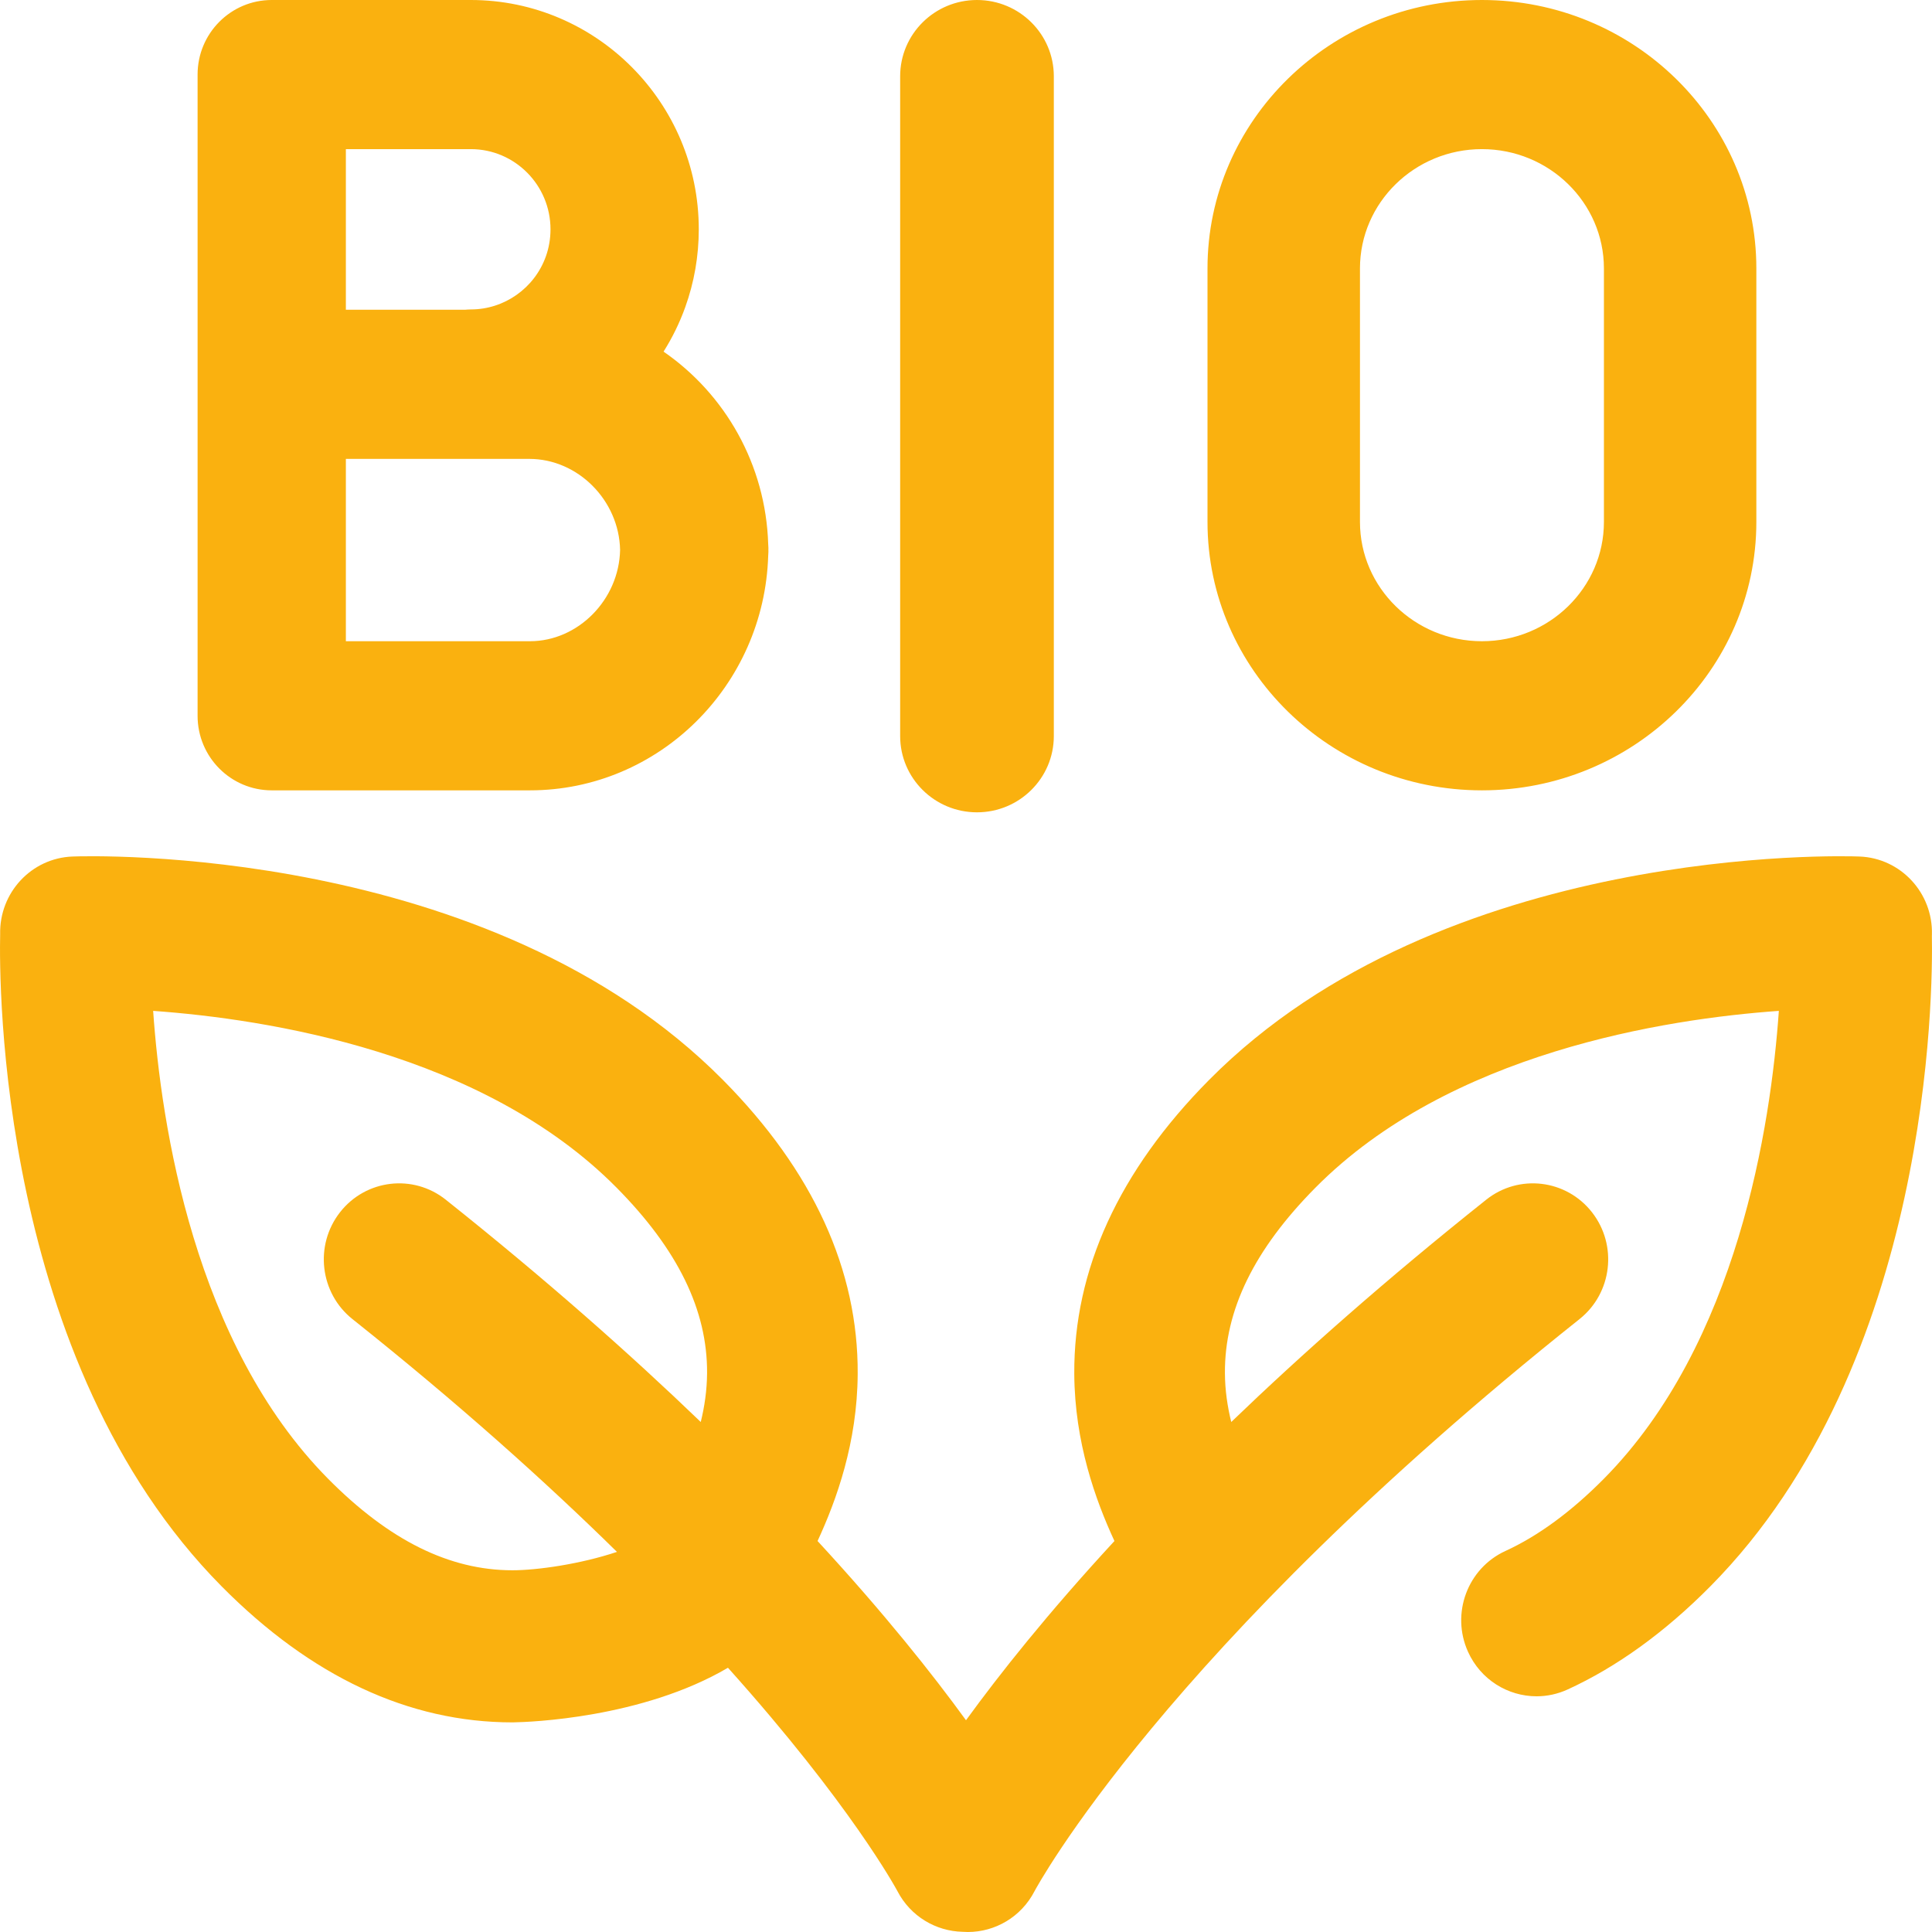 <?xml version="1.0" encoding="UTF-8"?>
<svg width="48px" height="48px" viewBox="0 0 48 48" version="1.1" xmlns="http://www.w3.org/2000/svg" xmlns:xlink="http://www.w3.org/1999/xlink">
    <title>8C619F64-9C5F-4974-B52C-5FB73FEF552F</title>
    <g id="Page-1" stroke="none" stroke-width="1" fill="none" fill-rule="evenodd">
        <g id="vi-go-Branza-Restauracyjna" transform="translate(-396, -607)" fill="#FAB10F" fill-rule="nonzero">
            <g id="USP" transform="translate(250, 557)">
                <g id="Group-2">
                    <g id="bio" transform="translate(146, 50)">
                        <path d="M6.751,19.636 L13.165,19.636 C16.372,19.636 18.99,17.035 19.086,13.8 C19.088,13.769 19.091,13.739 19.091,13.708 C19.091,13.693 19.09,13.678 19.09,13.662 C19.09,13.647 19.091,13.631 19.091,13.616 C19.091,13.585 19.088,13.554 19.086,13.523 C19.026,11.535 18.01,9.787 16.486,8.736 C16.702,8.393 16.884,8.024 17.025,7.631 C17.248,7.011 17.361,6.36 17.361,5.696 C17.361,2.556 14.82,0 11.697,0 L6.751,0 C5.734,0 4.909,0.829 4.909,1.852 L4.909,17.784 C4.909,18.807 5.734,19.636 6.751,19.636 Z M8.593,3.705 L11.697,3.705 C12.789,3.705 13.677,4.598 13.677,5.697 C13.677,5.93 13.638,6.158 13.561,6.373 C13.278,7.16 12.529,7.688 11.697,7.688 C11.647,7.688 11.597,7.692 11.548,7.696 L8.593,7.696 L8.593,3.705 Z M30.037,26.833 C35.85,20.964 45.777,21.264 46.197,21.28 C47.223,21.318 48.027,22.184 47.998,23.221 C47.998,23.232 47.998,23.243 47.997,23.254 C48.023,24.618 47.985,33.868 42.493,39.412 C41.365,40.551 40.173,41.413 38.949,41.974 C38.698,42.089 38.435,42.144 38.176,42.144 C37.464,42.144 36.784,41.732 36.471,41.035 C36.044,40.086 36.46,38.966 37.401,38.534 C38.215,38.161 39.038,37.557 39.846,36.741 C43.172,33.383 43.996,27.96 44.195,25.115 C41.377,25.315 36.009,26.148 32.684,29.505 C31.159,31.044 30.423,32.552 30.433,34.115 C30.435,34.541 30.496,34.947 30.59,35.329 C32.347,33.638 34.441,31.784 36.925,29.806 C37.736,29.16 38.913,29.3 39.553,30.119 C40.193,30.939 40.054,32.127 39.242,32.773 C28.919,40.993 25.734,46.926 25.703,46.985 C25.37,47.631 24.72,48 24.046,48 C24.001,48 23.956,47.998 23.912,47.995 C23.253,47.979 22.623,47.614 22.296,46.984 C22.267,46.93 21.136,44.834 18.086,41.435 C15.946,42.692 13.133,42.785 12.77,42.791 L12.731,42.792 C10.159,42.792 7.728,41.655 5.507,39.413 C-0.047,33.805 -0.023,24.405 0.004,23.21 C-0.019,22.179 0.78,21.318 1.803,21.28 C2.223,21.264 12.15,20.964 17.963,26.833 C20.2,29.092 21.326,31.55 21.309,34.139 C21.299,35.837 20.785,37.263 20.312,38.286 C21.967,40.08 23.166,41.59 24,42.739 C24.834,41.59 26.033,40.08 27.688,38.286 C27.215,37.263 26.701,35.836 26.69,34.138 C26.674,31.55 27.8,29.091 30.037,26.833 Z M3.805,25.115 C4.003,27.959 4.827,33.382 8.153,36.741 C9.668,38.27 11.166,39.013 12.731,39.013 C13.343,39.013 14.422,38.86 15.328,38.556 C13.558,36.816 11.39,34.869 8.757,32.773 C7.946,32.127 7.807,30.938 8.447,30.119 C9.087,29.3 10.264,29.16 11.075,29.806 C13.559,31.784 15.653,33.638 17.41,35.329 C17.504,34.947 17.564,34.541 17.567,34.115 C17.577,32.552 16.841,31.044 15.316,29.504 C11.992,26.148 6.625,25.316 3.805,25.115 Z M24.273,0 C25.327,0 26.182,0.848 26.182,1.895 L26.182,1.895 L26.182,18.287 C26.182,19.333 25.327,20.182 24.273,20.182 C23.218,20.182 22.364,19.333 22.364,18.287 L22.364,18.287 L22.364,1.895 C22.364,0.848 23.218,0 24.273,0 Z M36.818,0 C40.578,0 43.636,2.992 43.636,6.669 L43.636,6.669 L43.636,12.967 C43.636,16.645 40.578,19.636 36.818,19.636 C33.059,19.636 30,16.645 30,12.967 L30,12.967 L30,6.669 C30,2.992 33.059,0 36.818,0 Z M13.15,11.401 C14.359,11.401 15.381,12.432 15.406,13.662 C15.381,14.897 14.365,15.931 13.165,15.931 L8.593,15.931 L8.593,11.401 L13.15,11.401 Z M36.818,3.705 C35.147,3.705 33.788,5.035 33.788,6.669 L33.788,6.669 L33.788,12.967 C33.788,14.602 35.147,15.931 36.818,15.931 C38.489,15.931 39.849,14.602 39.849,12.967 L39.849,12.967 L39.849,6.669 C39.849,5.035 38.489,3.705 36.818,3.705 Z"></path>
                    </g>
                </g>
            </g>
        </g>
    </g>
</svg>